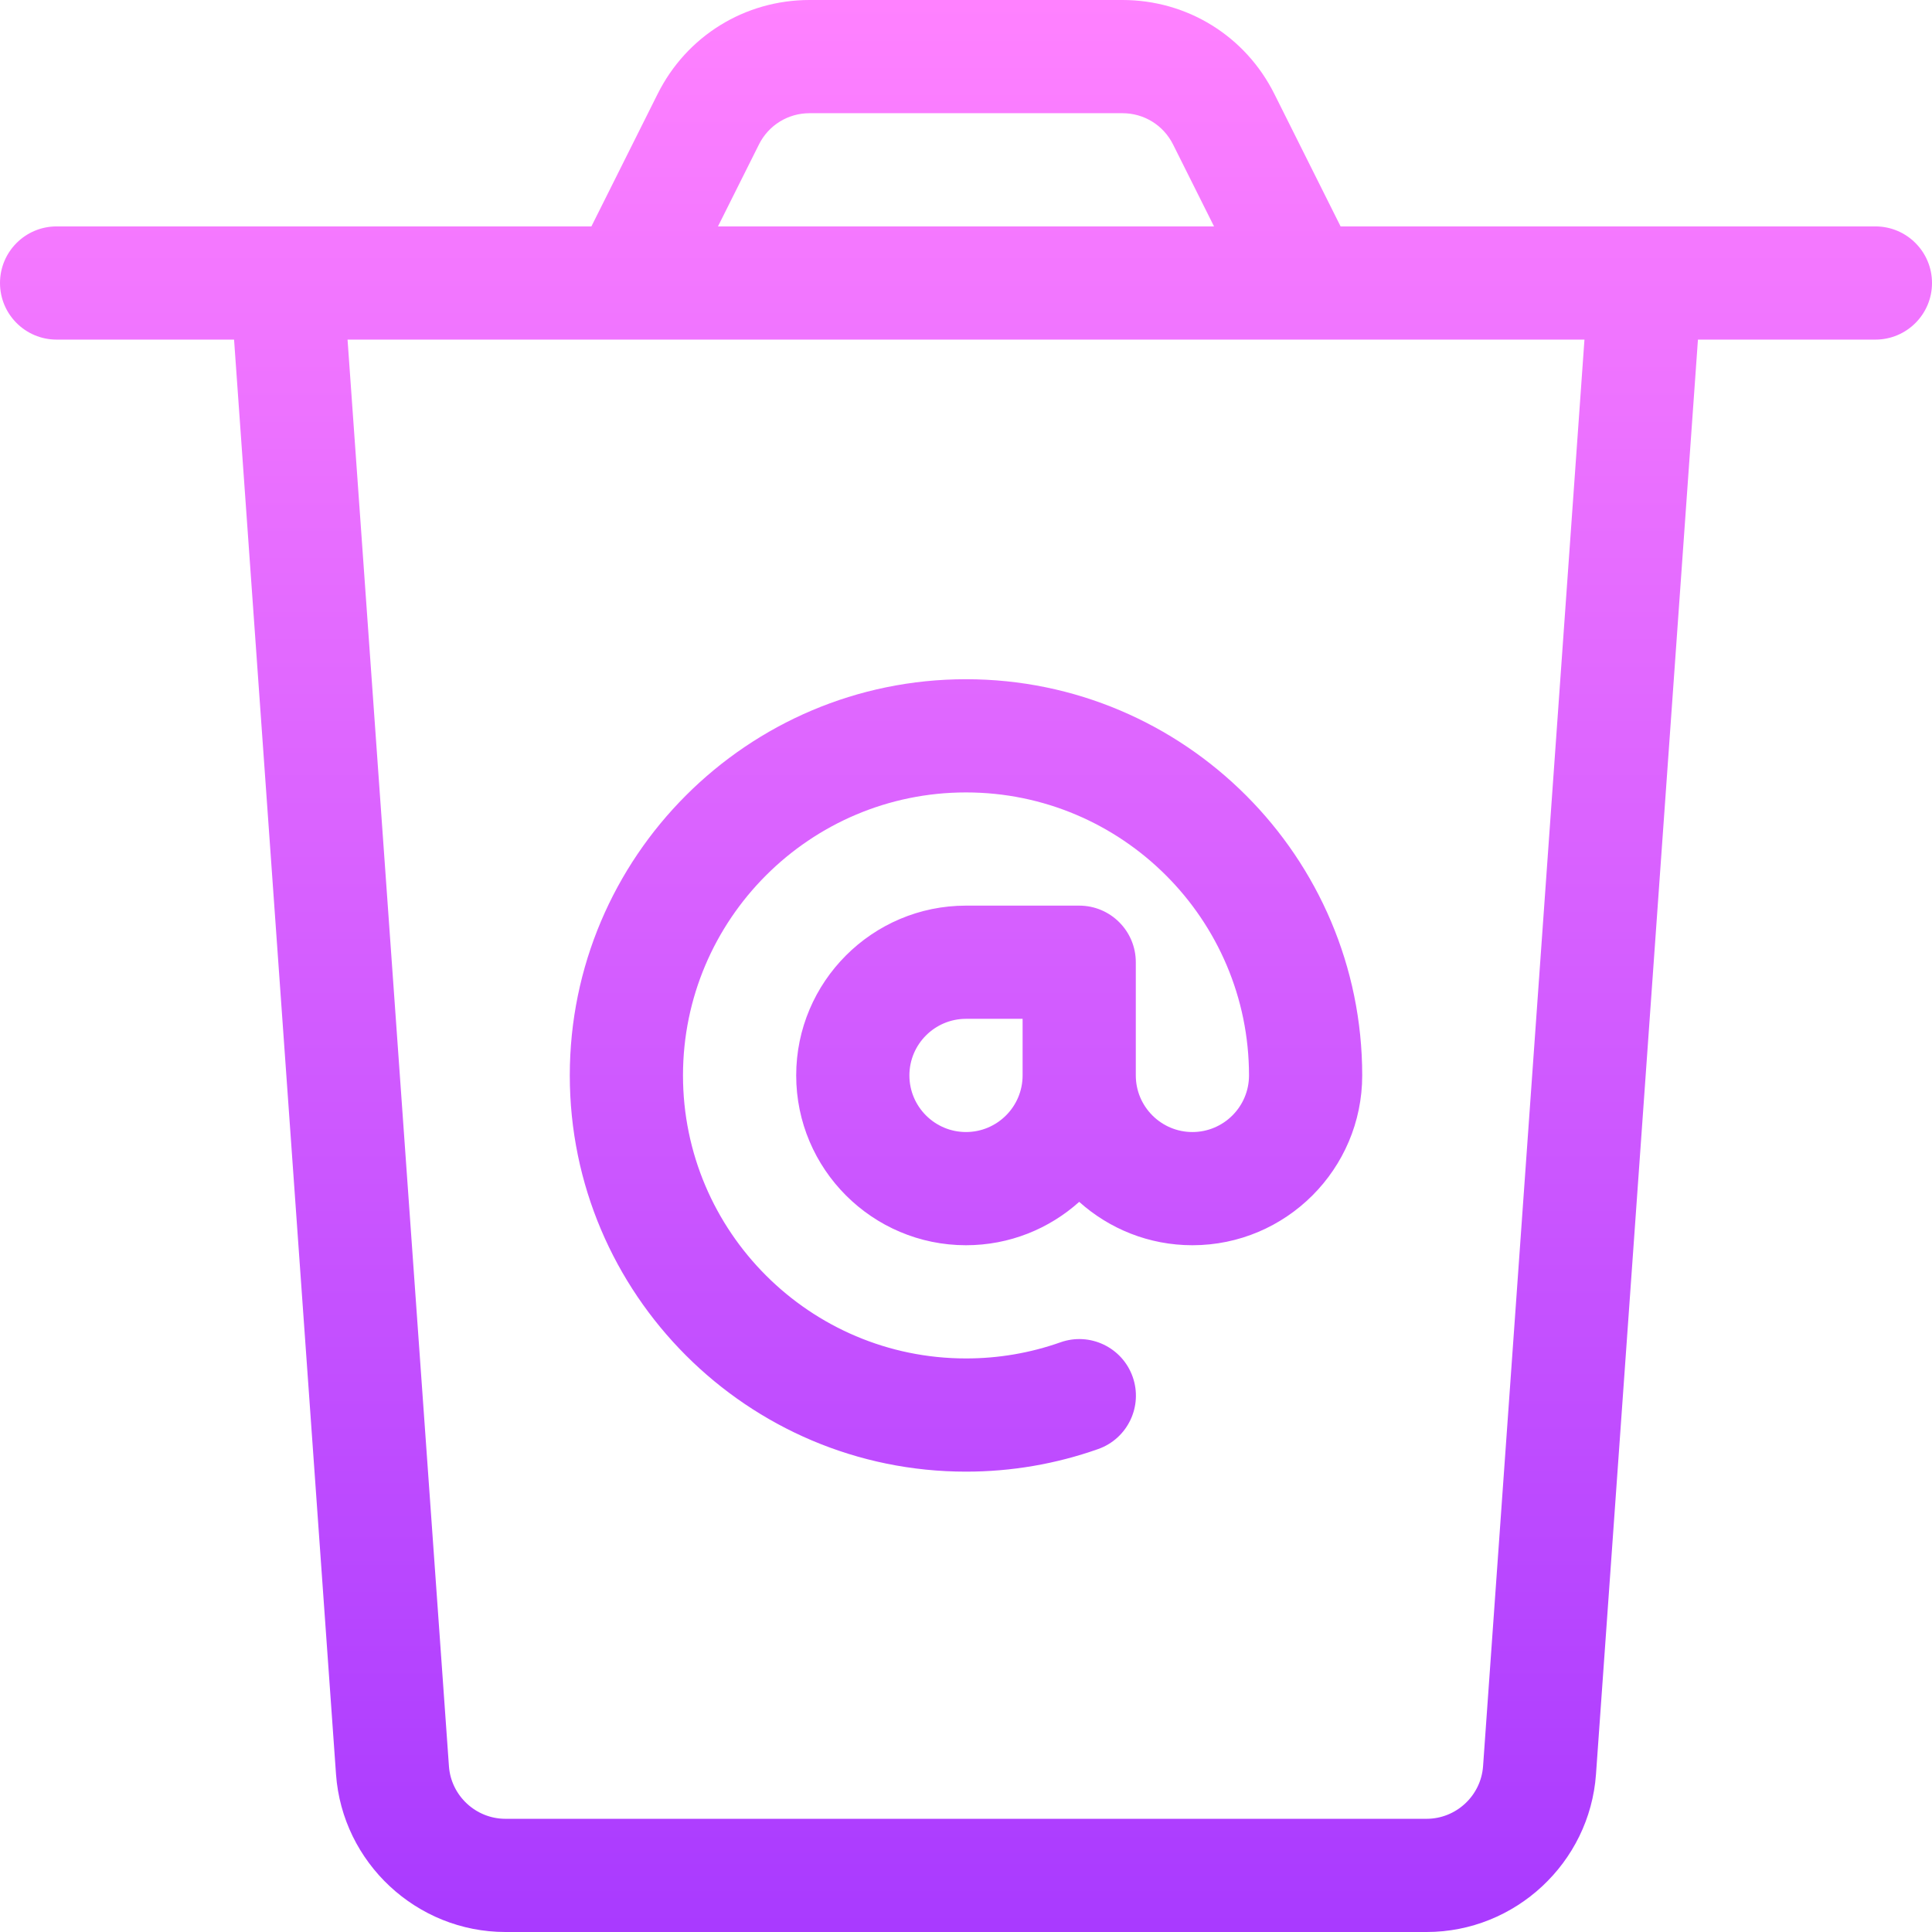 <svg id="Capa_1" enable-background="new 0 0 512 512" height="512" viewBox="0 0 512 512" width="512" xmlns="http://www.w3.org/2000/svg" xmlns:xlink="http://www.w3.org/1999/xlink"><linearGradient id="SVGID_1_" gradientUnits="userSpaceOnUse" x1="256" x2="256" y1="512" y2="0"><stop offset="0" stop-color="#a93aff"/><stop offset="1" stop-color="#ff81ff"/></linearGradient><g><g><g><path d="m256 390c12.01 0 23.796-2.015 35.029-5.989 7.81-2.763 11.902-11.334 9.139-19.144s-11.335-11.902-19.144-9.138c-8.012 2.834-16.431 4.271-25.024 4.271-41.355 0-75-33.645-75-75s33.645-75 75-75 75 33.645 75 75c0 8.271-6.729 15-15 15s-15-6.729-15-15v-30c0-8.284-6.716-15-15-15h-30c-24.813 0-45 20.187-45 45s20.187 45 45 45c11.517 0 22.032-4.354 30-11.495 7.968 7.142 18.483 11.495 30 11.495 24.813 0 45-20.187 45-45 0-57.897-47.103-105-105-105s-105 47.103-105 105 47.103 105 105 105zm15-105c0 8.271-6.729 15-15 15s-15-6.729-15-15 6.729-15 15-15h15zm226-225h-141.729l-17.563-35.125c-7.672-15.344-23.095-24.875-40.249-24.875h-82.918c-17.154 0-32.577 9.531-40.25 24.875l-17.562 35.125h-141.729c-8.284 0-15 6.716-15 15s6.716 15 15 15h47.028l27.02 380.206c1.674 23.436 21.39 41.794 44.886 41.794h244.133c23.495 0 43.211-18.358 44.886-41.799l27.019-380.201h47.028c8.284 0 15-6.716 15-15s-6.716-15-15-15zm-295.876-21.708c2.558-5.115 7.699-8.292 13.417-8.292h82.918c5.718 0 10.859 3.177 13.417 8.292l10.854 21.708h-131.46zm191.904 429.776c-.558 7.812-7.13 13.932-14.962 13.932h-244.132c-7.832 0-14.404-6.12-14.961-13.926l-26.869-378.074h327.792z" fill="url(#SVGID_1_)"/></g></g></g></svg>
